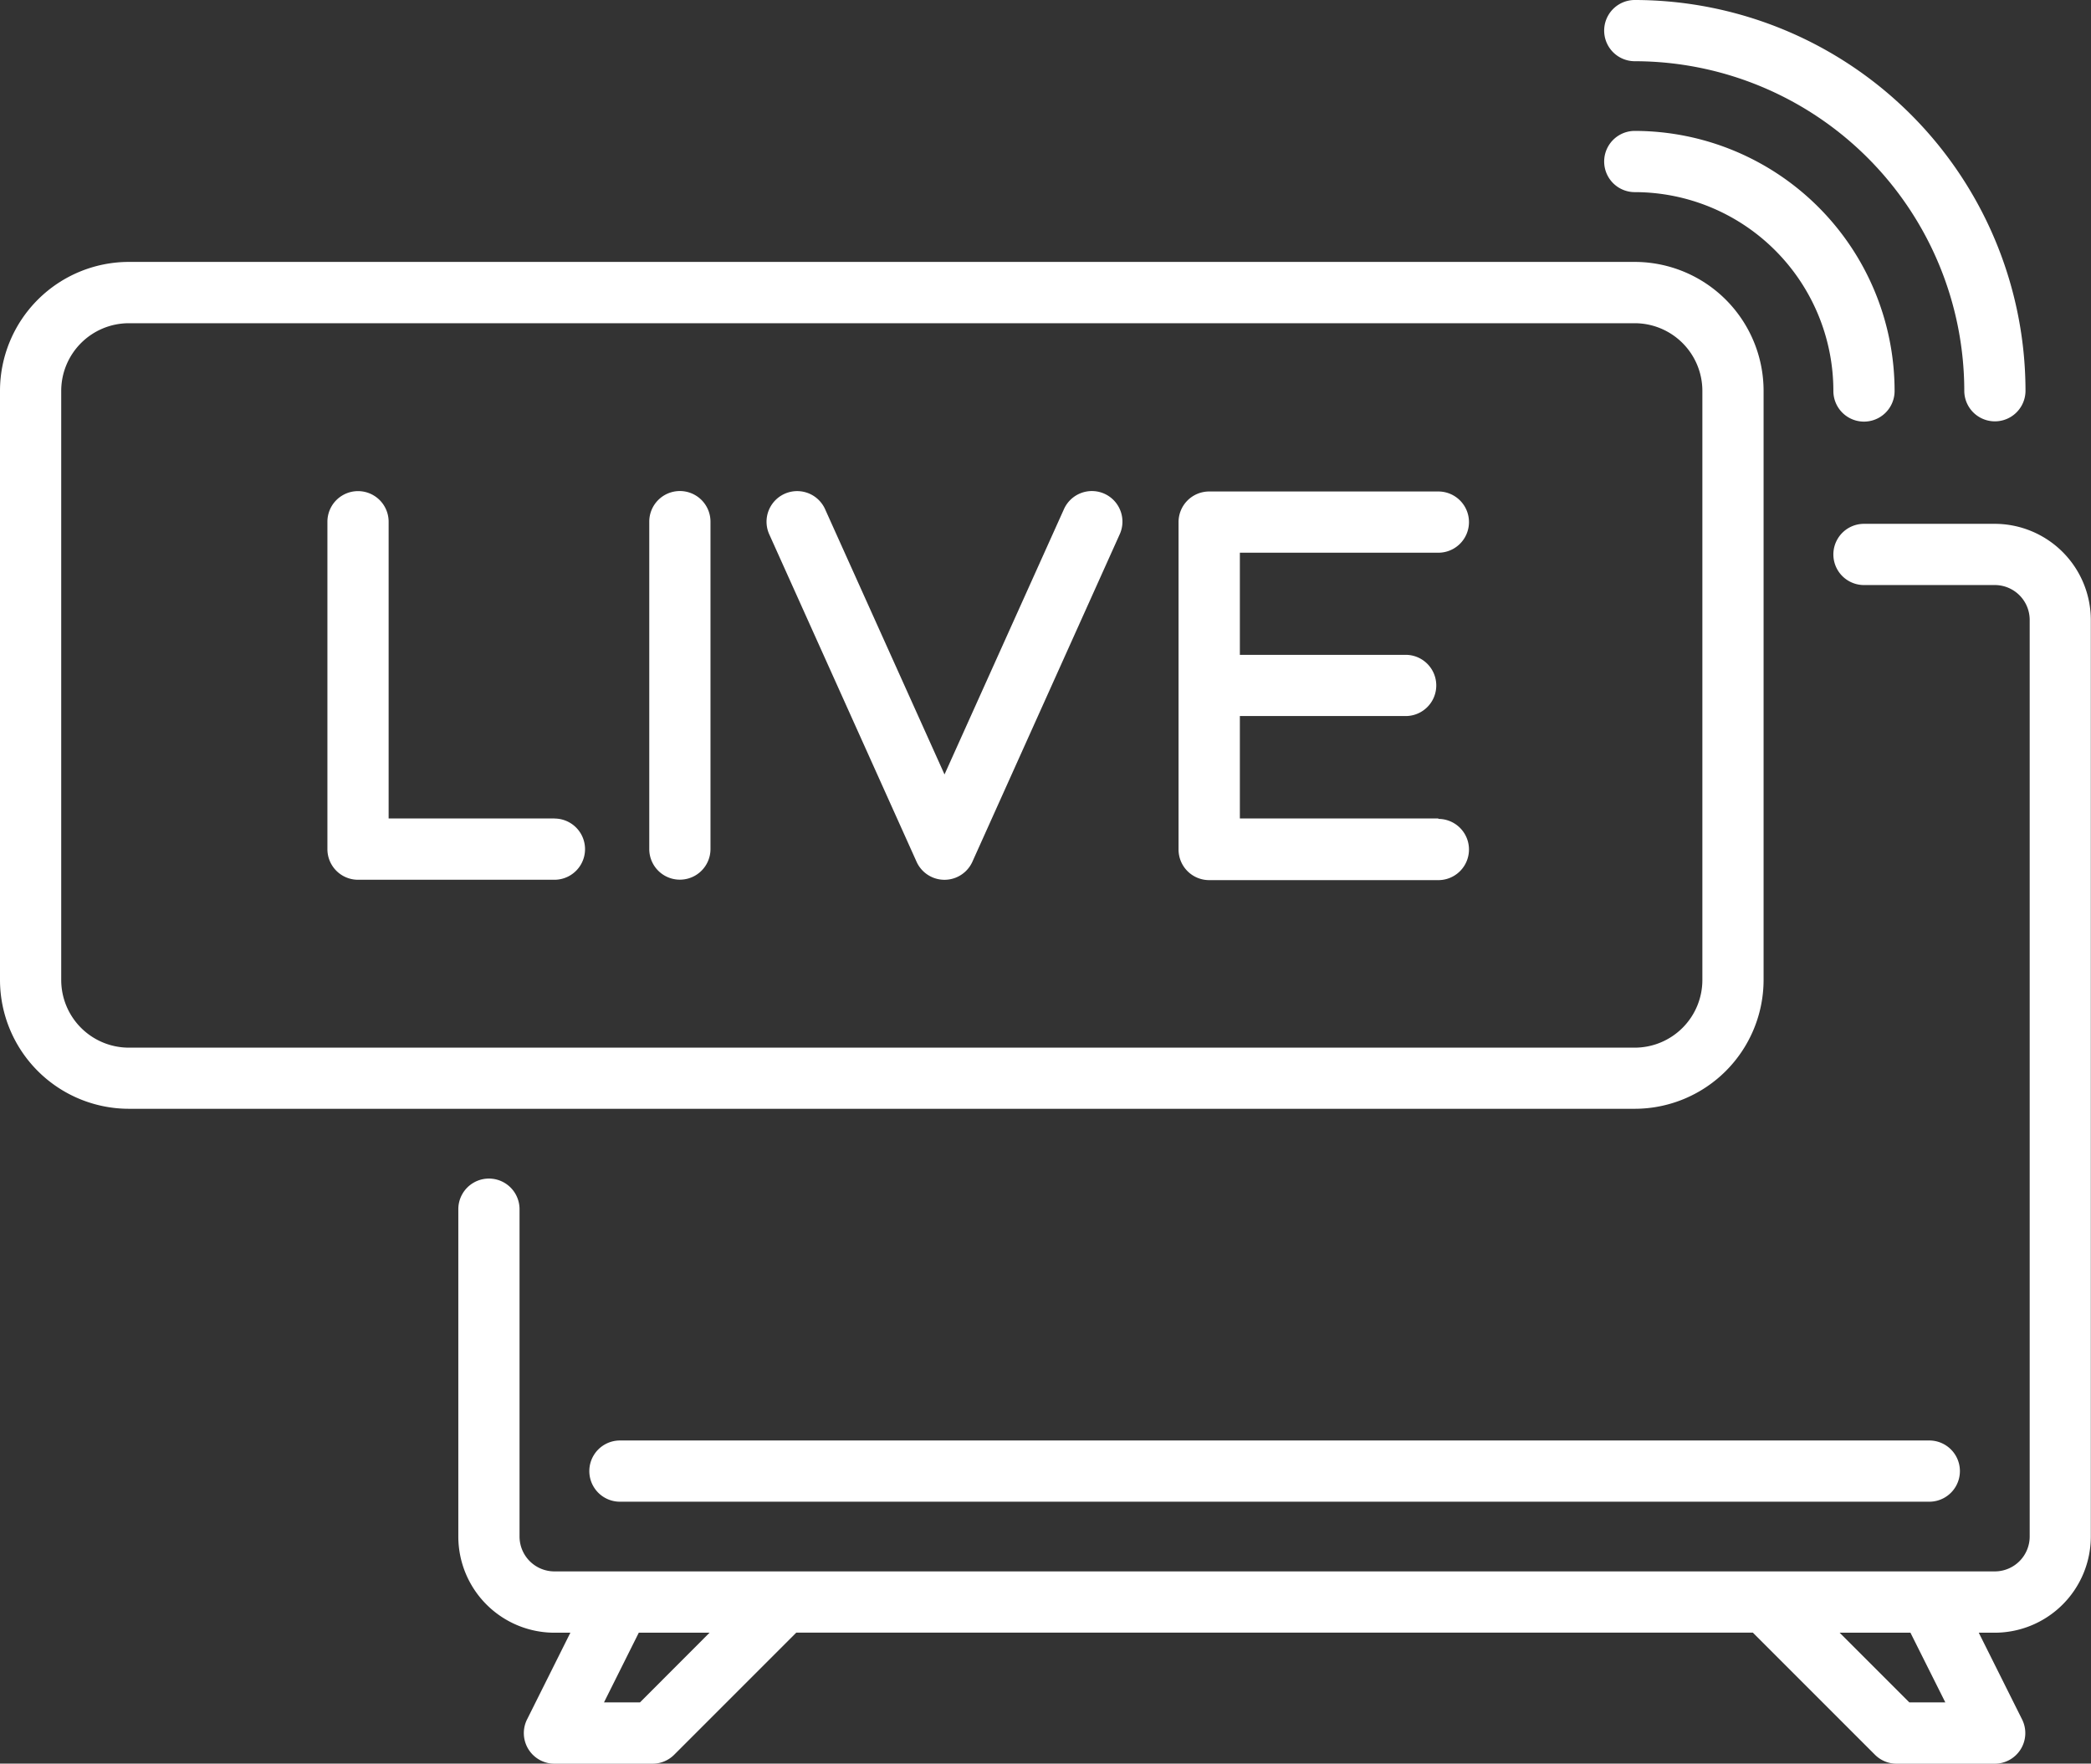 <svg xmlns="http://www.w3.org/2000/svg" viewBox="0 0 22.953 19.359">
  <rect x="0" y="0" width="22.953" height="19.359" fill="#333333" stroke="none"/>
  <defs>
    <style>
      .cls-1 {
        fill: #fff;
      }
    </style>
  </defs>
  <g id="Group_734" data-name="Group 734" transform="translate(0)">
    <g id="live-news" transform="translate(0 0)">
      <g id="Group_202" data-name="Group 202" transform="translate(5.031 5.75)">
        <g id="Group_201" data-name="Group 201" transform="translate(0 0)">
          <path id="Path_188" data-name="Path 188" class="cls-1" d="M129.092,168.339h-1.437a.336.336,0,0,0,0,.672h1.437a.383.383,0,0,1,.382.383v10.062a.383.383,0,0,1-.382.382H113.28a.383.383,0,0,1-.383-.382v-3.594a.336.336,0,0,0-.672,0v3.594a1.056,1.056,0,0,0,1.055,1.055h.175l-.475.951a.336.336,0,0,0,.3.487h1.078a.336.336,0,0,0,.238-.1l1.339-1.339h10.5l1.339,1.339a.336.336,0,0,0,.238.1h1.078a.336.336,0,0,0,.3-.487l-.475-.951h.175a1.056,1.056,0,0,0,1.055-1.055V169.394A1.056,1.056,0,0,0,129.092,168.339Zm-14.873,12.937h-.395l.382-.765h.777Zm13.934,0-.765-.765h.777l.383.765Z" transform="translate(-112.225 -168.339)"/>
        </g>
      </g>
      <g id="Group_204" data-name="Group 204" transform="translate(6.469 15.812)">
        <g id="Group_203" data-name="Group 203" transform="translate(0 0)">
          <path id="Path_189" data-name="Path 189" class="cls-1" d="M159,392.79H144.627a.336.336,0,1,0,0,.672H159a.336.336,0,1,0,0-.672Z" transform="translate(-144.291 -392.79)"/>
        </g>
      </g>
      <g id="Group_206" data-name="Group 206" transform="translate(0 2.875)">
        <g id="Group_205" data-name="Group 205">
          <path id="Path_190" data-name="Path 190" class="cls-1" d="M17.945,104.208H1.414A1.416,1.416,0,0,0,0,105.622v6.468a1.416,1.416,0,0,0,1.414,1.414H17.945a1.416,1.416,0,0,0,1.414-1.414v-6.468A1.416,1.416,0,0,0,17.945,104.208Zm.742,7.883a.743.743,0,0,1-.742.742H1.414a.743.743,0,0,1-.742-.742v-6.468a.743.743,0,0,1,.742-.742H17.945a.743.743,0,0,1,.742.742Z" transform="translate(0 -104.208)"/>
        </g>
      </g>
      <g id="Group_208" data-name="Group 208" transform="translate(3.594 5.39)">
        <g id="Group_207" data-name="Group 207" transform="translate(0 0)">
          <path id="Path_191" data-name="Path 191" class="cls-1" d="M82.653,163.917h-1.82v-3.257a.336.336,0,1,0-.672,0v3.594a.336.336,0,0,0,.336.336h2.156a.336.336,0,0,0,0-.672Z" transform="translate(-80.161 -160.323)"/>
        </g>
      </g>
      <g id="Group_210" data-name="Group 210" transform="translate(7.127 5.39)">
        <g id="Group_209" data-name="Group 209" transform="translate(0 0)">
          <path id="Path_192" data-name="Path 192" class="cls-1" d="M159.322,160.323a.336.336,0,0,0-.336.336v3.594a.336.336,0,1,0,.672,0v-3.594A.336.336,0,0,0,159.322,160.323Z" transform="translate(-158.986 -160.323)"/>
        </g>
      </g>
      <g id="Group_212" data-name="Group 212" transform="translate(8.415 5.39)">
        <g id="Group_211" data-name="Group 211" transform="translate(0 0)">
          <path id="Path_193" data-name="Path 193" class="cls-1" d="M191.419,160.349a.336.336,0,0,0-.445.169l-1.311,2.912-1.311-2.912a.336.336,0,0,0-.613.276l1.617,3.594a.336.336,0,0,0,.613,0l1.617-3.594A.336.336,0,0,0,191.419,160.349Z" transform="translate(-187.71 -160.319)"/>
        </g>
      </g>
      <g id="Group_214" data-name="Group 214" transform="translate(12.937 5.39)">
        <g id="Group_213" data-name="Group 213" transform="translate(0 0)">
          <path id="Path_194" data-name="Path 194" class="cls-1" d="M291.432,163.917h-2.179v-1.124h1.82a.336.336,0,1,0,0-.672h-1.82V161h2.179a.336.336,0,0,0,0-.672h-2.516a.336.336,0,0,0-.336.336v3.594a.336.336,0,0,0,.336.336h2.516a.336.336,0,0,0,0-.672Z" transform="translate(-288.58 -160.323)"/>
        </g>
      </g>
      <g id="Group_216" data-name="Group 216" transform="translate(17.609 1.437)">
        <g id="Group_215" data-name="Group 215" transform="translate(0 0)">
          <path id="Path_195" data-name="Path 195" class="cls-1" d="M393.127,72.145a.336.336,0,1,0,0,.672A2.182,2.182,0,0,1,395.307,75a.336.336,0,1,0,.672,0A2.855,2.855,0,0,0,393.127,72.145Z" transform="translate(-392.791 -72.145)"/>
        </g>
      </g>
      <g id="Group_218" data-name="Group 218" transform="translate(17.609)">
        <g id="Group_217" data-name="Group 217">
          <path id="Path_196" data-name="Path 196" class="cls-1" d="M393.127,40.081a.336.336,0,1,0,0,.672,3.621,3.621,0,0,1,3.617,3.617.336.336,0,1,0,.672,0A4.294,4.294,0,0,0,393.127,40.081Z" transform="translate(-392.791 -40.081)"/>
        </g>
      </g>
    </g>
  </g>
</svg>
